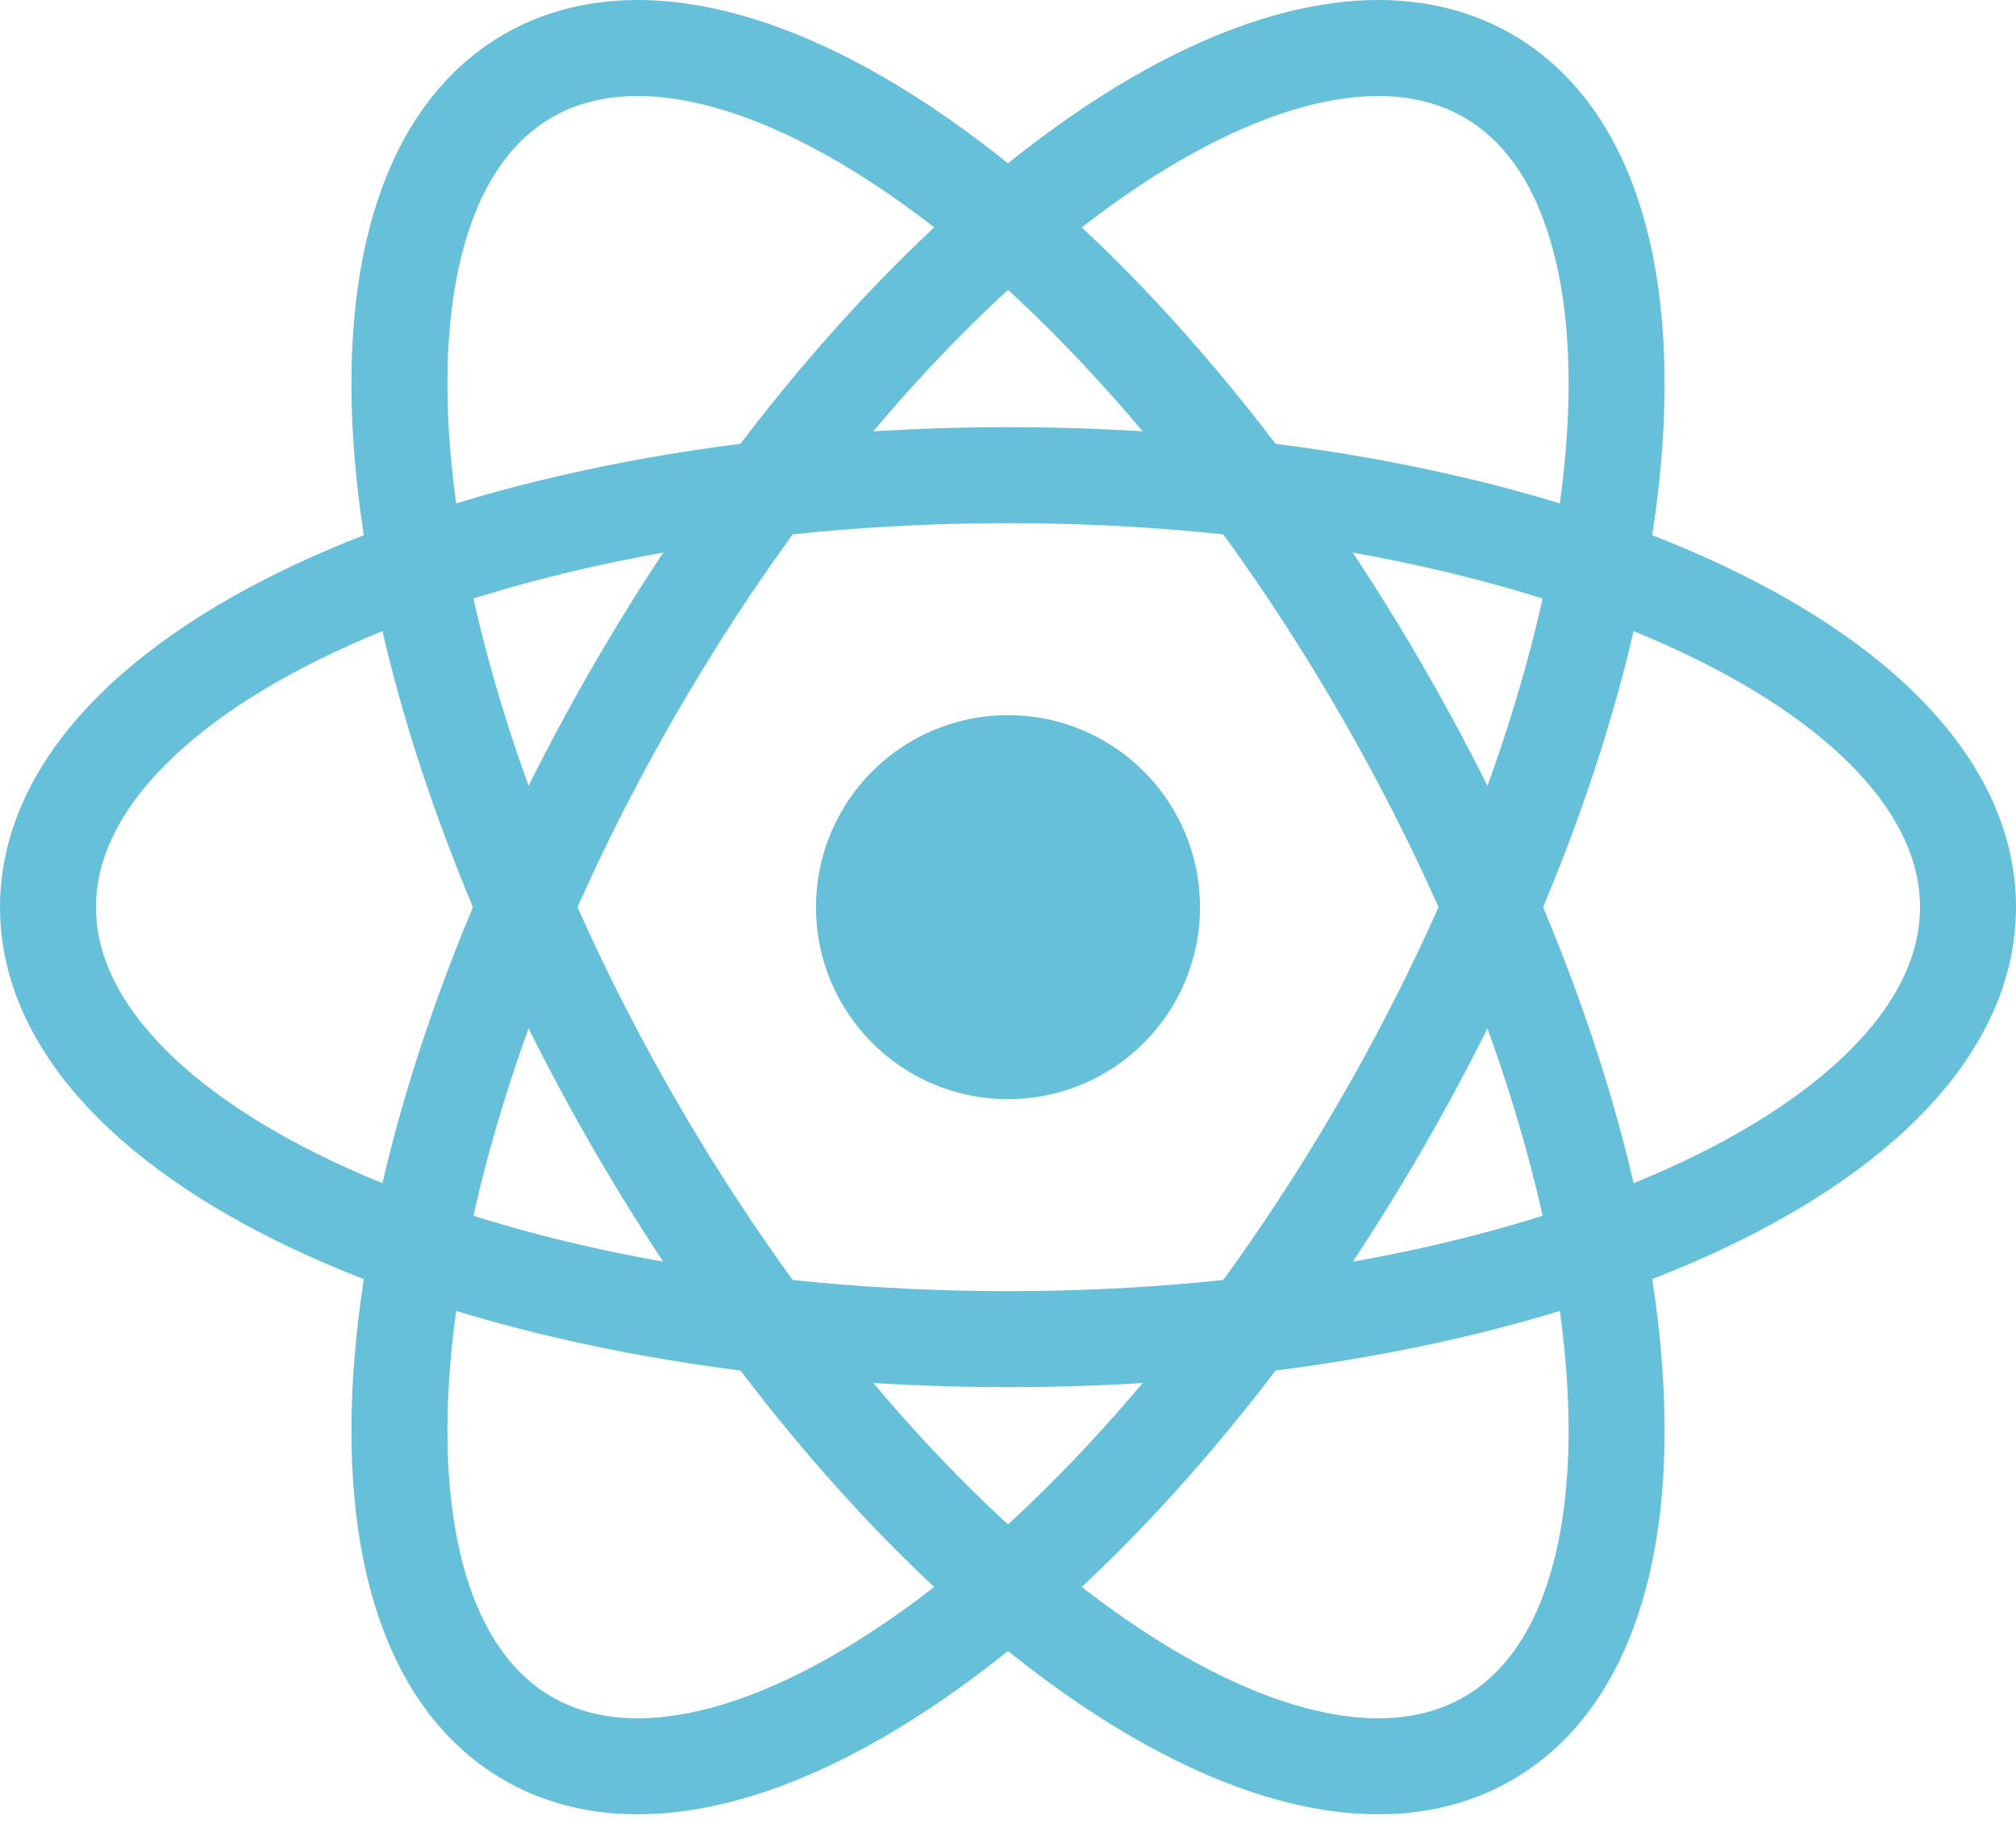 <svg width="21" height="19" viewBox="0 0 21 19" fill="none" xmlns="http://www.w3.org/2000/svg">
<g clip-path="url(#clip0_345_2)">
<path d="M10.5 11.45C11.605 11.45 12.5 10.555 12.5 9.45C12.5 8.345 11.605 7.45 10.5 7.45C9.395 7.45 8.5 8.345 8.5 9.45C8.5 10.555 9.395 11.45 10.5 11.45Z" fill="#66C0DA"/>
<path d="M10.5 13.95C16.023 13.95 20.5 11.935 20.5 9.45C20.5 6.965 16.023 4.95 10.5 4.95C4.977 4.95 0.5 6.965 0.5 9.45C0.5 11.935 4.977 13.95 10.5 13.95Z" stroke="#66C0DA"/>
<path d="M6.603 11.7C9.364 16.483 13.348 19.353 15.5 18.11C17.652 16.868 17.159 11.983 14.397 7.2C11.636 2.417 7.652 -0.453 5.5 0.79C3.348 2.032 3.842 6.917 6.603 11.7Z" stroke="#66C0DA"/>
<path d="M6.603 7.2C3.842 11.983 3.348 16.868 5.5 18.11C7.652 19.353 11.636 16.483 14.397 11.7C17.159 6.917 17.652 2.032 15.5 0.79C13.348 -0.453 9.364 2.417 6.603 7.2Z" stroke="#66C0DA"/>
</g>
<defs>
<clipPath id="clip0_345_2">
<rect width="21" height="18.9" fill="white"/>
</clipPath>
</defs>
</svg>
